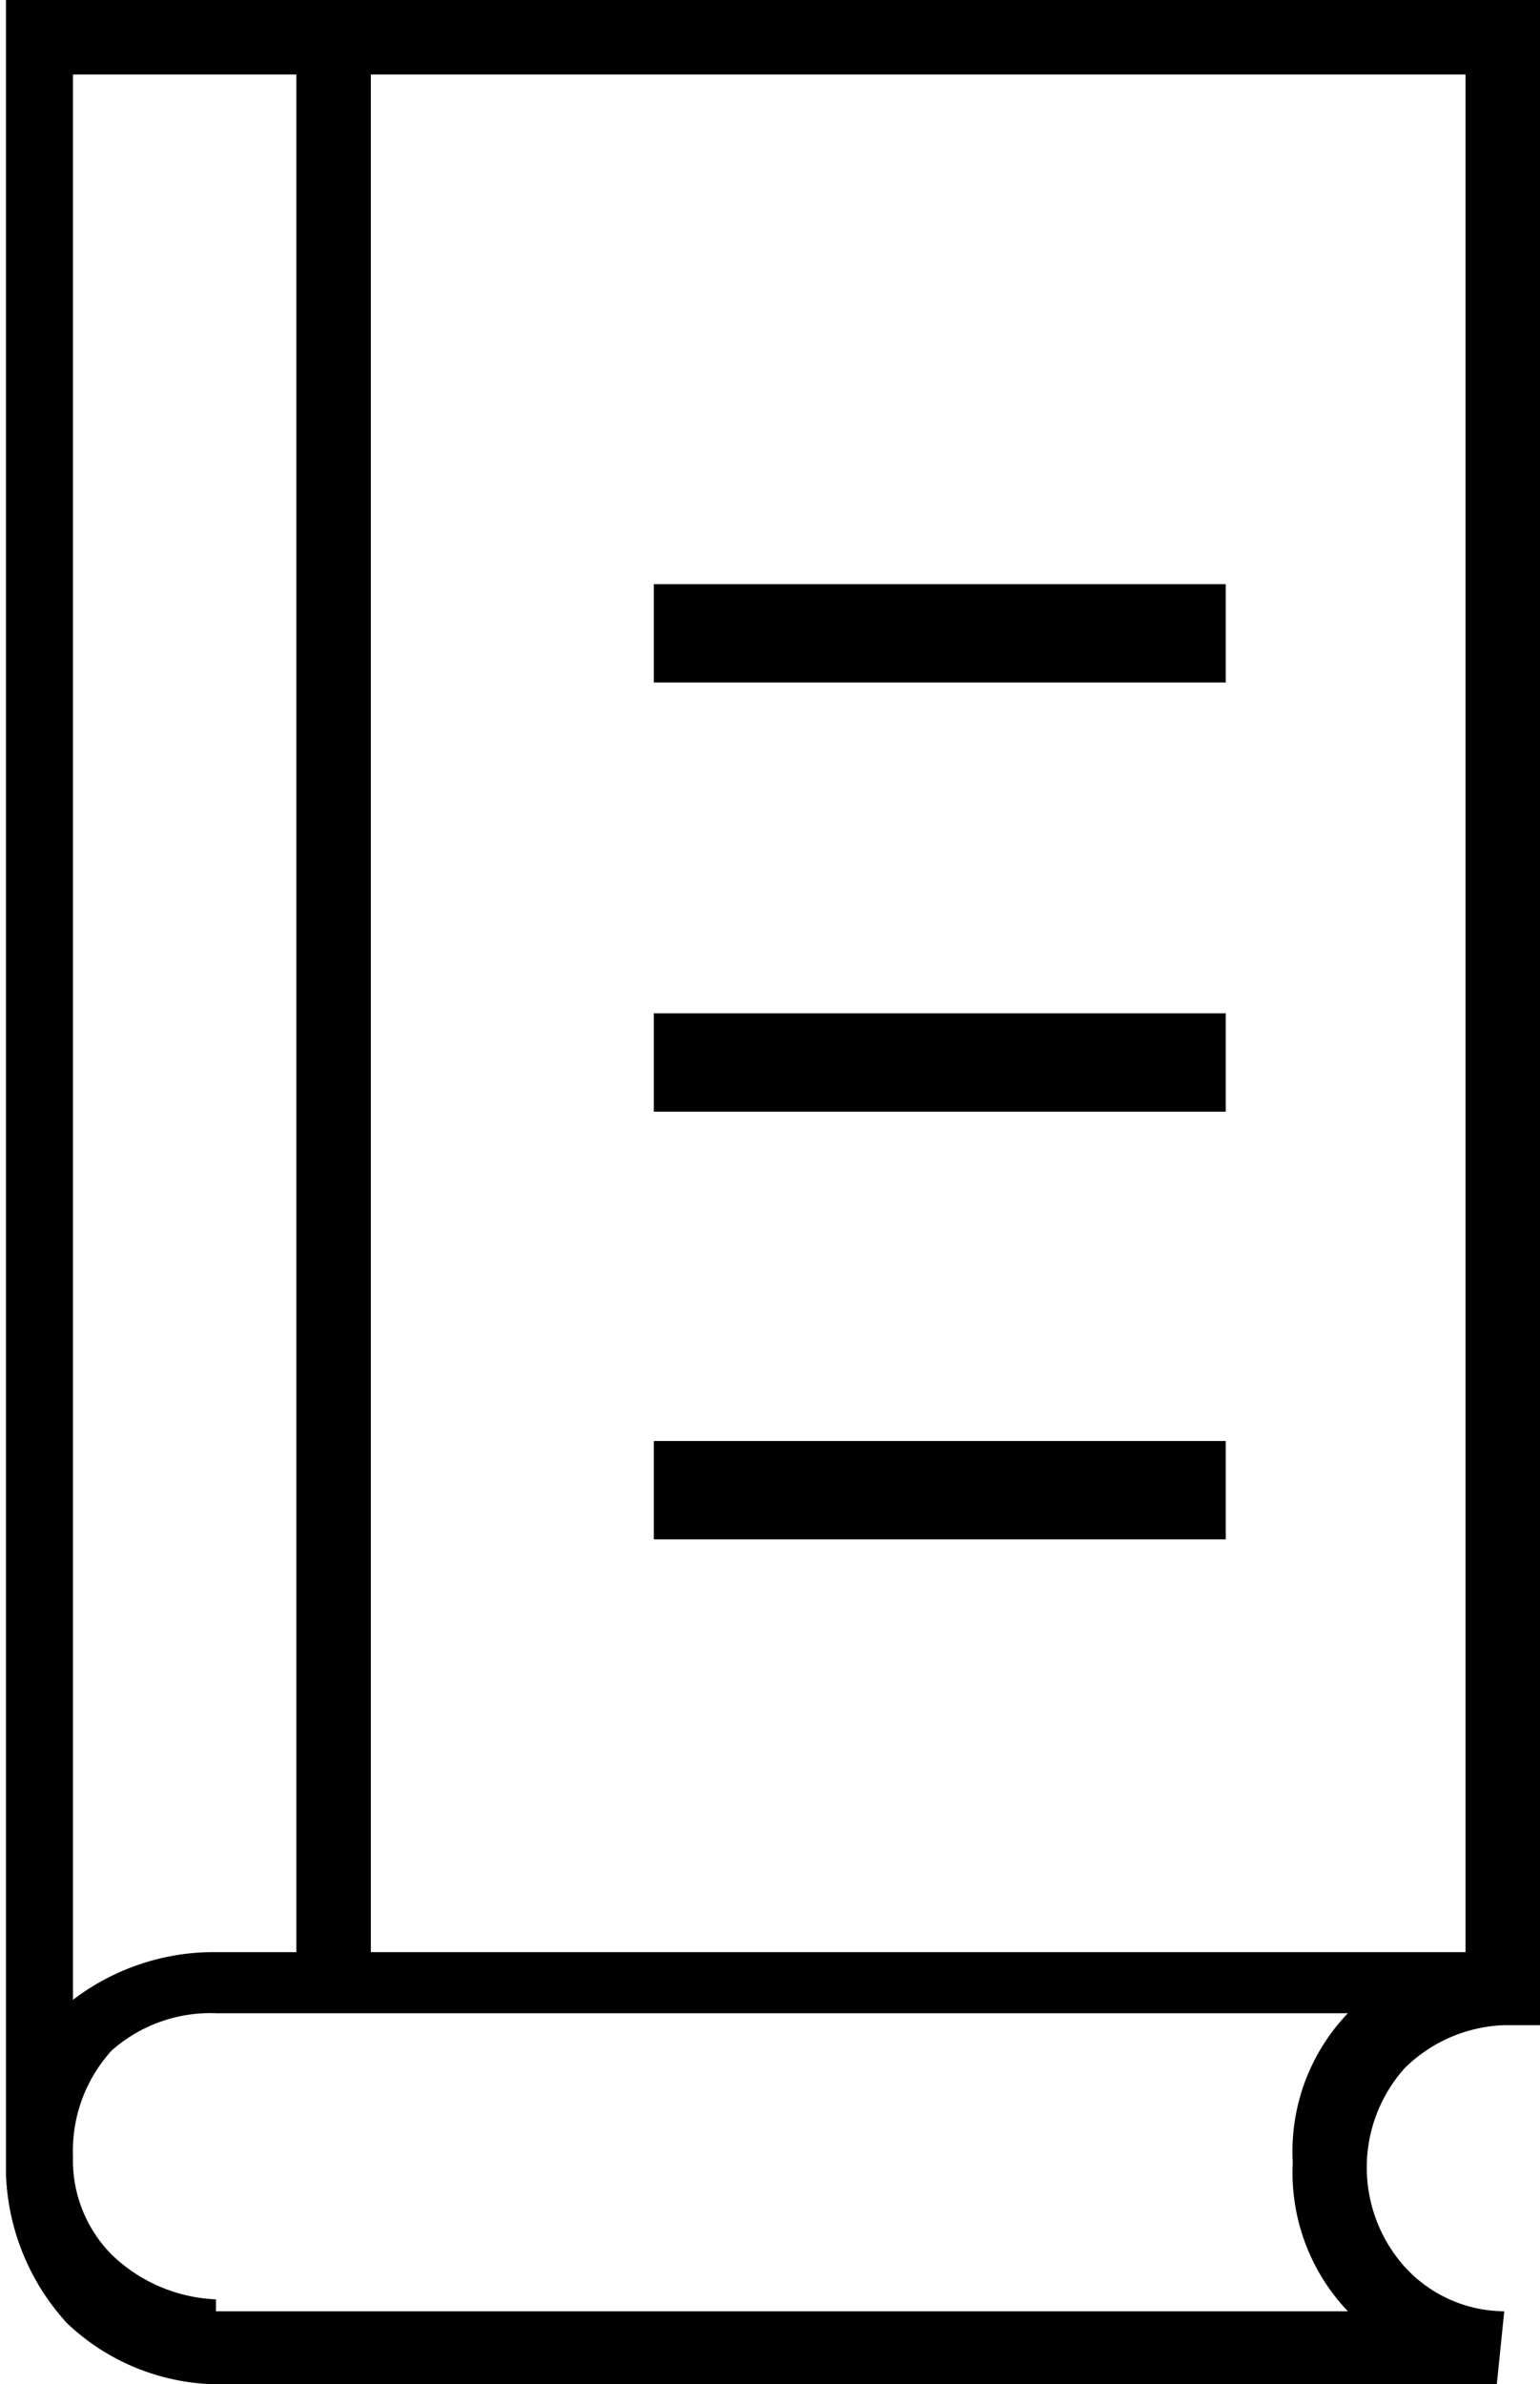 <svg id="manuais-gissonline" xmlns="http://www.w3.org/2000/svg" width="10.34" height="16" viewBox="0 0 10.34 16">
  <defs>
    <style>
      .cls-1 {
        fill-rule: evenodd;
      }
    </style>
  </defs>
  <title>manuais-gissonline</title>
  <path class="cls-1" d="M4.82,13.1V.5H3.32V13.42a1.56,1.56,0,0,1,.92-.32h.58ZM5.32.5h0V13.1h7.35V.5ZM12.88,16H4.28a1.49,1.49,0,0,1-1-.41,1.56,1.56,0,0,1-.41-1V0H13.17V13.59h-.24a1,1,0,0,0-.67.29,1,1,0,0,0,0,1.33.91.91,0,0,0,.67.3Zm-8.6-.49h7.6a1.35,1.35,0,0,1-.37-1,1.34,1.34,0,0,1,.37-1H4.28a1,1,0,0,0-.7.25,1,1,0,0,0-.26.71.9.9,0,0,0,.26.66,1.07,1.07,0,0,0,.7.3Z" transform="translate(-2.83)"/>
  <rect x="4.39" y="3.92" width="3.84" height="0.66"/>
  <rect x="4.39" y="6.8" width="3.84" height="0.66"/>
  <rect x="4.39" y="9.67" width="3.84" height="0.66"/>
</svg>
